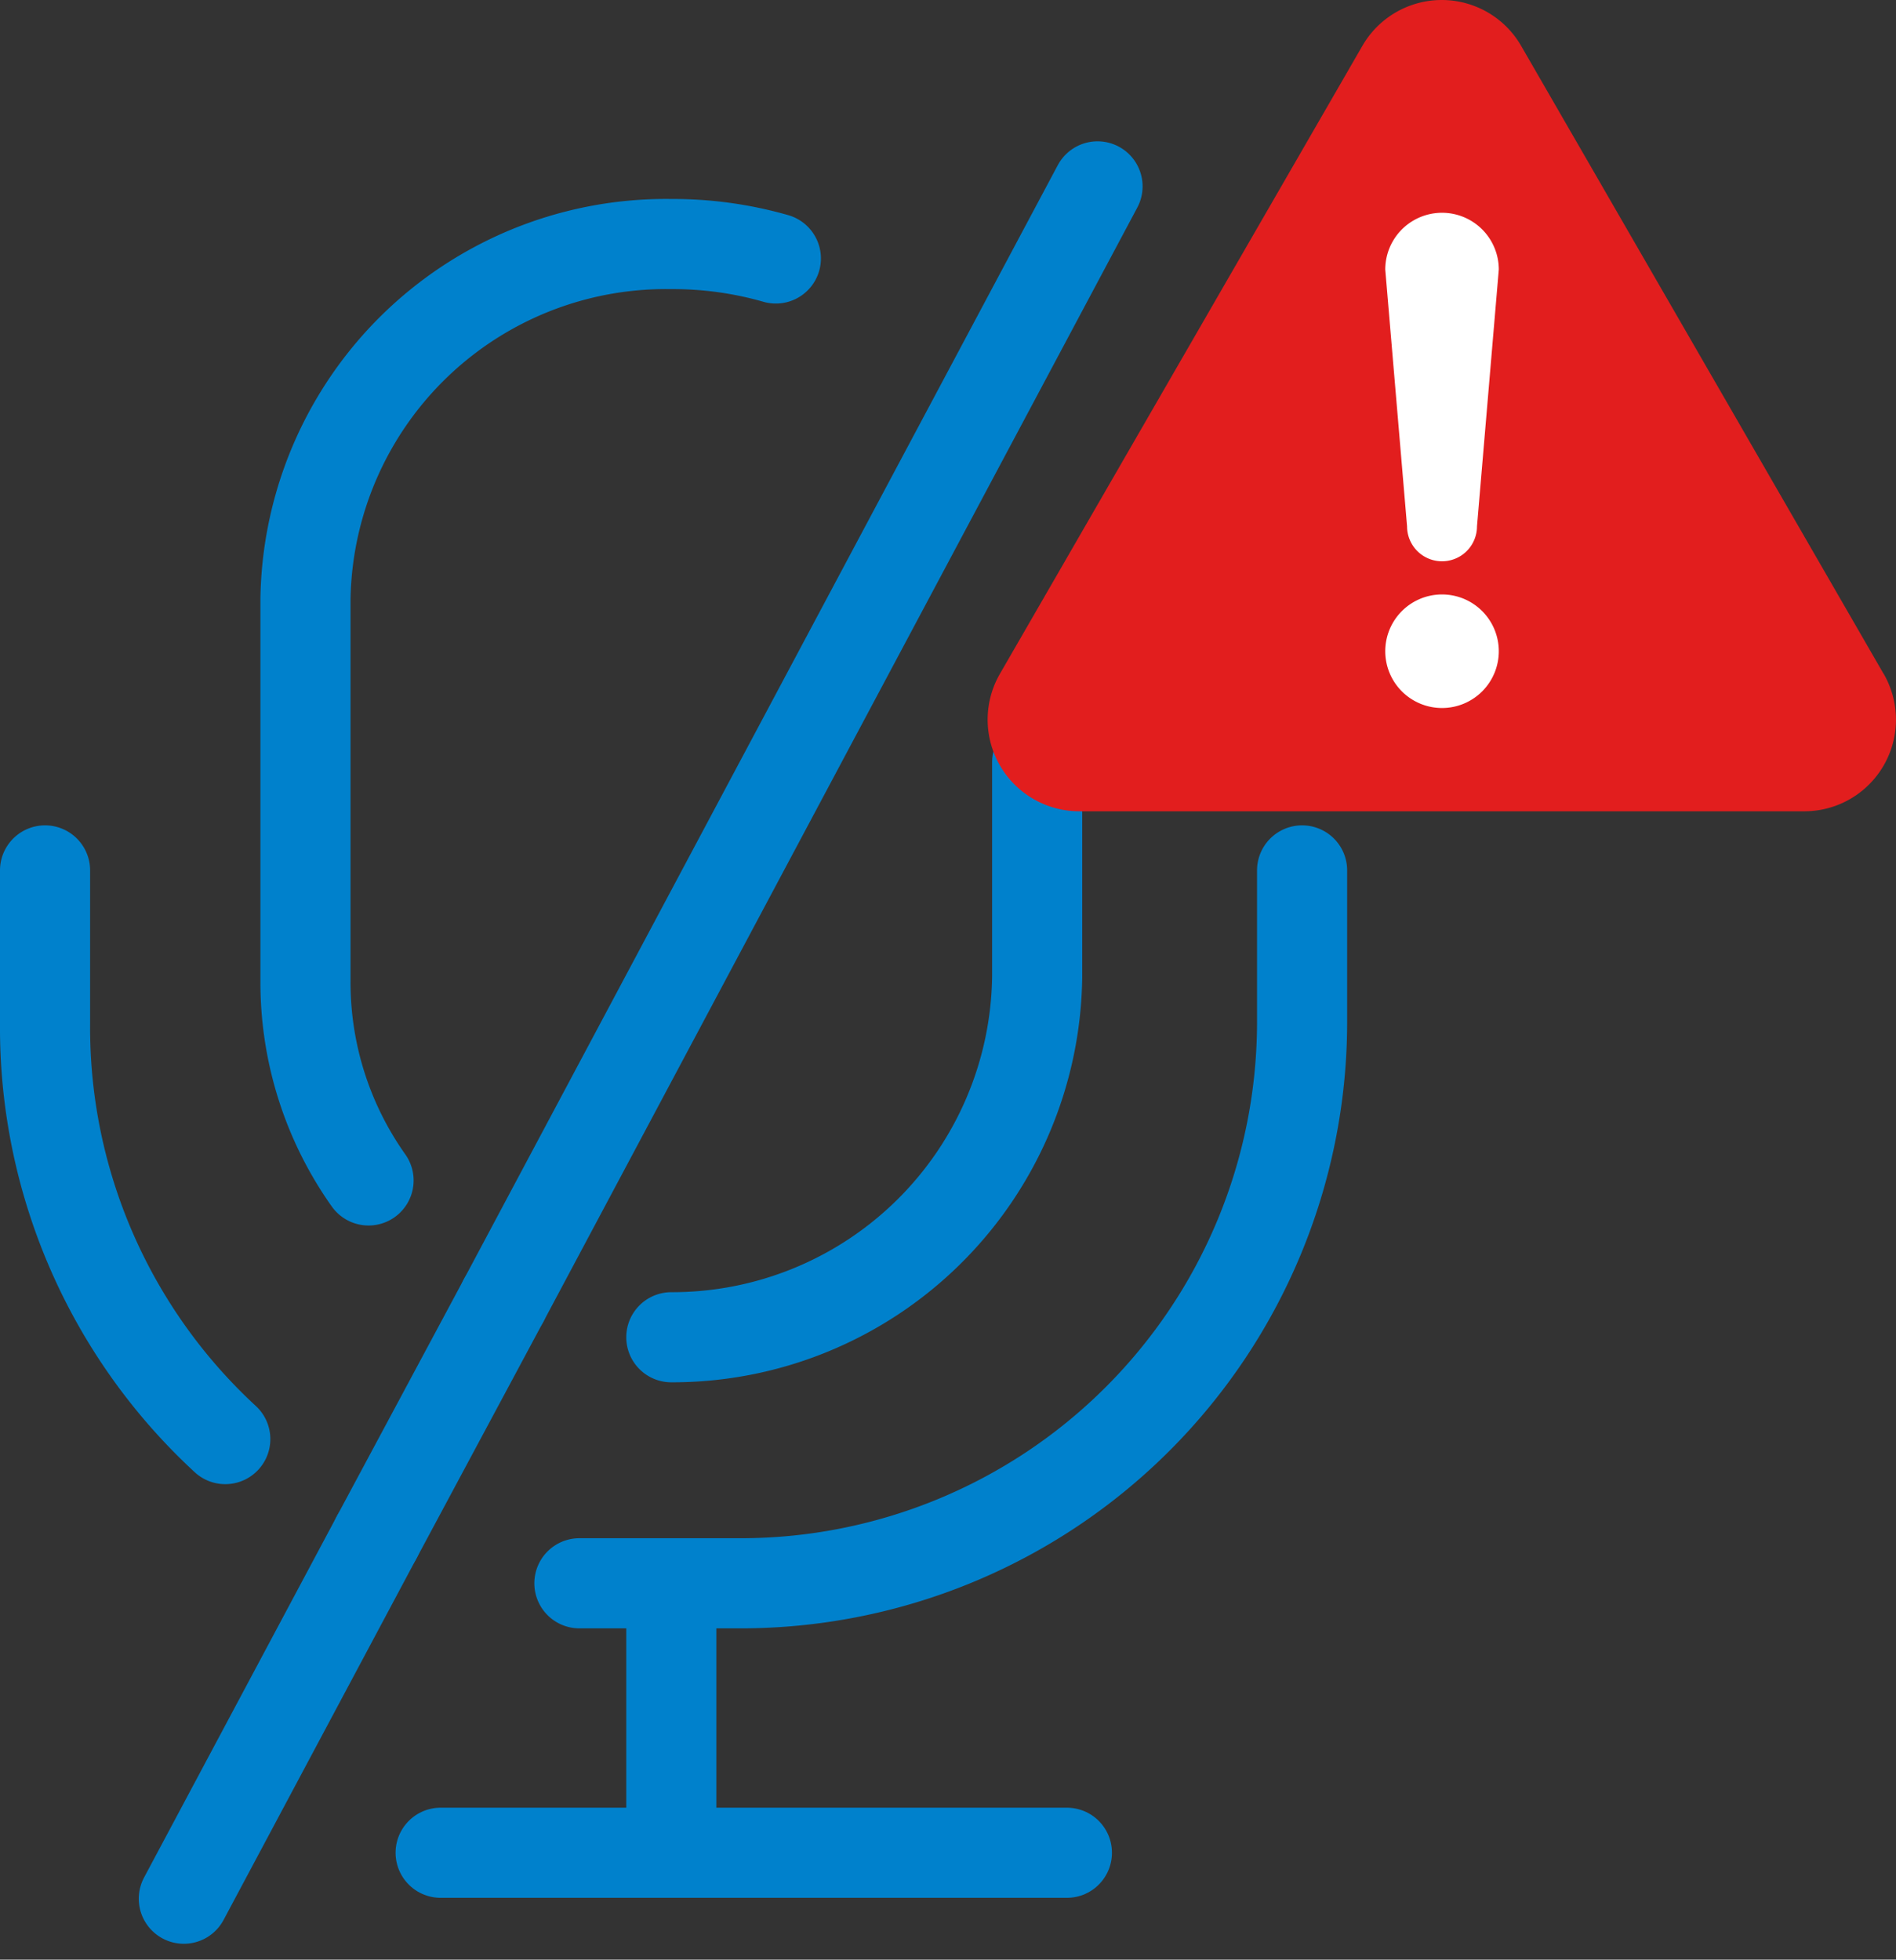 <svg xmlns="http://www.w3.org/2000/svg" width="21.041" height="21.744" viewBox="0 0 21.041 21.744">
  <rect x="0" y="0" width="21.041" height="21.744" fill="#333333" stroke="none"/>
  <defs>
    <style>
      .cls-1 {
        fill: none;
        stroke: #0081cc;
        stroke-linecap: round;
        stroke-linejoin: round;
      }

      .cls-2 {
        fill: #fff;
      }

      .cls-3 {
        fill: #e21e1e;
      }
    </style>
  </defs>
  <g id="orange_mic_error" transform="translate(0.5)">
    <g id="グループ_1330" data-name="グループ 1330" transform="translate(-0.55 1.568)">
      <path id="パス_870" data-name="パス 870" class="cls-1" d="M2.55,14.4a6.209,6.209,0,0,1-2-4.61V8.09"/>
      <path id="パス_871" data-name="パス 871" class="cls-1" d="M14.5,8.09v1.7A6.229,6.229,0,0,1,8.26,16H6.48"/>
      <line id="線_8" data-name="線 8" class="cls-1" y2="2.66" transform="translate(7.5 16.17)"/>
      <line id="線_9" data-name="線 9" class="cls-1" x2="6.95" transform="translate(4.94 18.99)"/>
      <path id="パス_872" data-name="パス 872" class="cls-1" d="M4.14,11.53a3.8,3.8,0,0,1-.7-2.2V5.08A4,4,0,0,1,7.5,1.14h0a4.138,4.138,0,0,1,1.16.16"/>
      <path id="パス_873" data-name="パス 873" class="cls-1" d="M11.56,6.89V9.27a4.05,4.05,0,0,1-4.06,4h0"/>
      <line id="線_10" data-name="線 10" class="cls-1" x1="2.14" y2="4.01" transform="translate(2.09 15.49)"/>
      <line id="線_11" data-name="線 11" class="cls-1" x1="1.41" y2="2.63" transform="translate(4.23 12.86)"/>
      <line id="線_12" data-name="線 12" class="cls-1" x1="6.59" y2="12.36" transform="translate(5.64 0.5)"/>
    </g>
    <g id="グループ_1332" data-name="グループ 1332" transform="translate(-227 -7.004)">
      <path id="パス_874" data-name="パス 874" class="cls-2" d="M625.15,377.7l-2.892-5.857a.683.683,0,0,0-1.267,0L618.1,377.7a.984.984,0,0,0,0,.855.721.721,0,0,0,.633.428h5.785a.721.721,0,0,0,.634-.428A.984.984,0,0,0,625.15,377.7Z" transform="translate(-379.031 -363.401)"/>
      <g id="グループ_1331" data-name="グループ 1331" transform="translate(237.46 7)">
        <path id="パス_875" data-name="パス 875" class="cls-3" d="M627.943,378.9l-4.022-6.967a1.017,1.017,0,0,0-1.762,0l-4.022,6.967a1.017,1.017,0,0,0,.881,1.526h8.045a1.017,1.017,0,0,0,.881-1.526Zm-4.9.38a.63.63,0,1,1,.63-.63.63.63,0,0,1-.63.63Zm.388-2.016a.388.388,0,0,1-.776,0l-.242-2.849a.63.63,0,0,1,1.26,0Z" transform="translate(-618 -371.42)"/>
      </g>
    </g>
  </g>
</svg>
